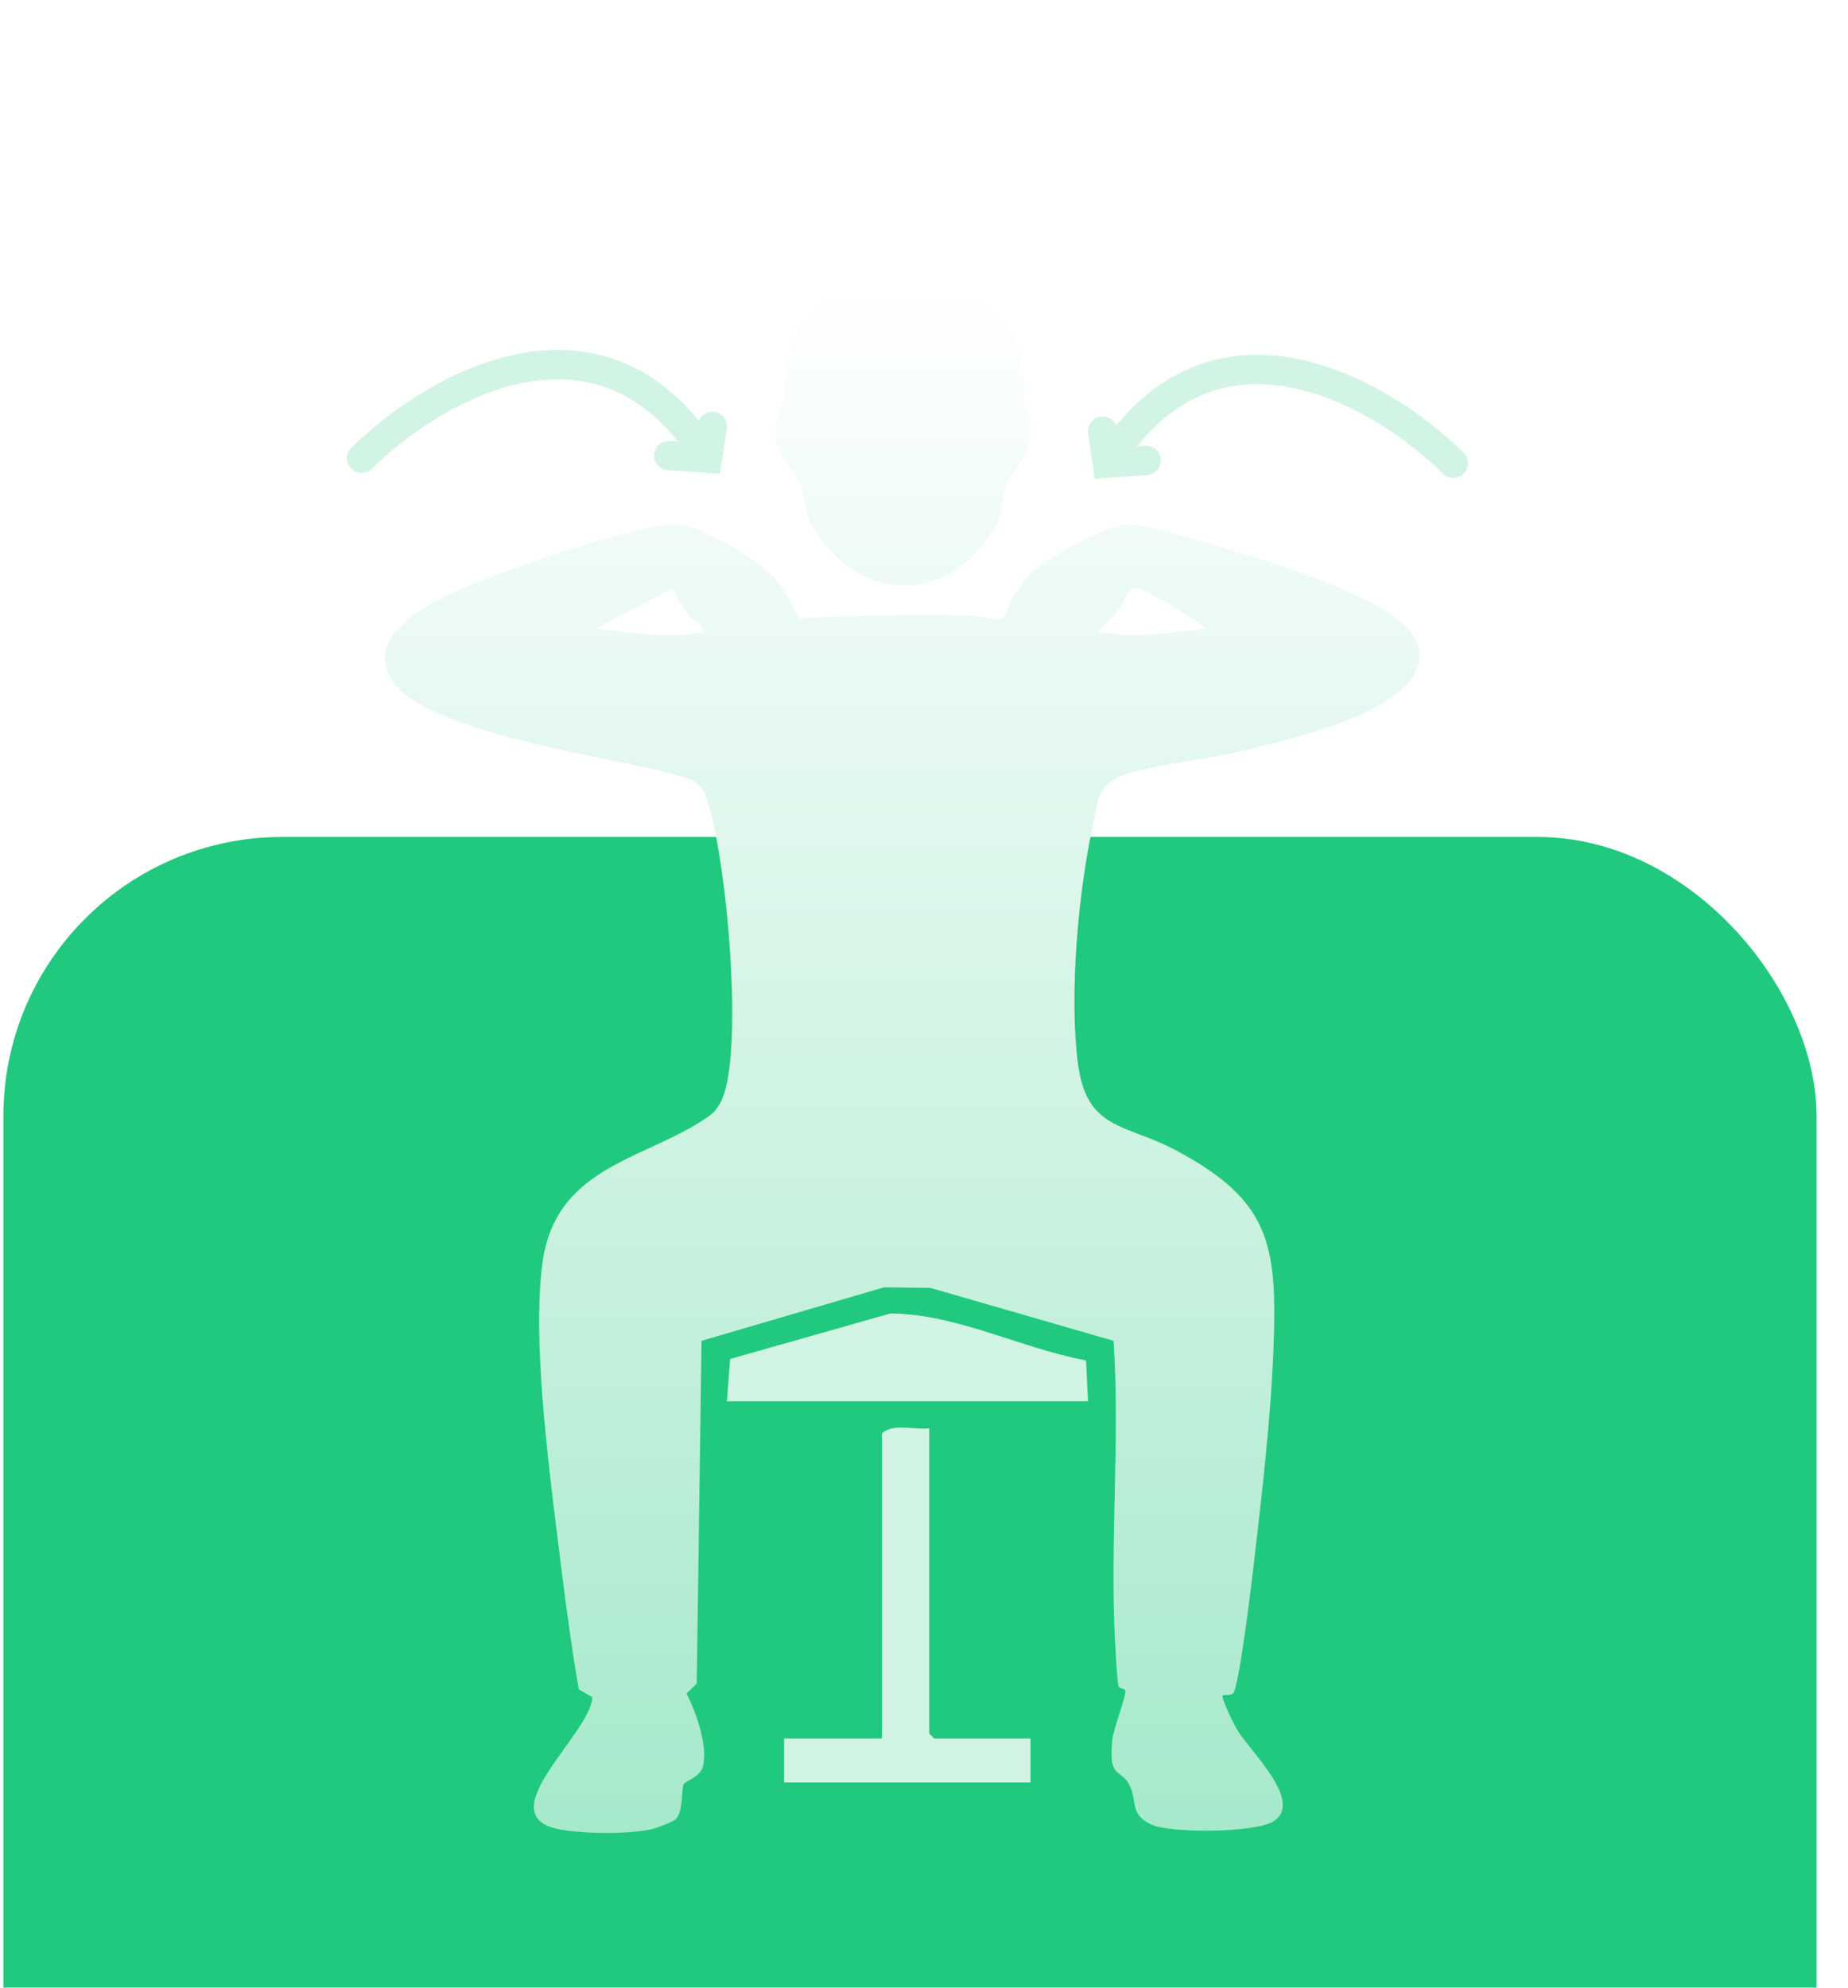 <svg width="53" height="57" viewBox="0 0 53 57" fill="none" xmlns="http://www.w3.org/2000/svg">
<g filter="url(#filter0_i_40002059_81422)">
<rect x="0.098" width="52" height="52" rx="8" fill="#20C97D"/>
</g>
<g filter="url(#filter1_d_40002059_81422)">
<path d="M41.878 9.082C41.988 9.191 41.989 9.369 41.88 9.479C41.77 9.589 41.592 9.59 41.482 9.481C40.481 8.49 38.805 7.313 37.034 6.973C36.153 6.804 35.258 6.842 34.408 7.203C33.678 7.512 32.965 8.066 32.314 8.961L32.851 8.923C33.006 8.912 33.14 9.029 33.151 9.184C33.162 9.339 33.045 9.473 32.89 9.484L31.52 9.58L31.345 8.407C31.323 8.253 31.428 8.11 31.582 8.087C31.735 8.065 31.878 8.17 31.901 8.324L31.932 8.531C32.615 7.622 33.38 7.028 34.188 6.685C35.162 6.273 36.174 6.235 37.14 6.421C39.06 6.79 40.832 8.046 41.878 9.082Z" fill="#D2F4E5"/>
<path d="M41.977 8.982C42.142 9.146 42.143 9.412 41.98 9.578C41.816 9.743 41.549 9.745 41.383 9.581C40.394 8.601 38.742 7.444 37.007 7.111C36.148 6.946 35.282 6.985 34.463 7.332C33.828 7.601 33.2 8.065 32.615 8.799L32.841 8.783C33.073 8.767 33.275 8.942 33.291 9.174C33.307 9.406 33.132 9.608 32.9 9.624L31.4 9.729L31.206 8.427C31.172 8.197 31.331 7.983 31.561 7.948C31.756 7.919 31.94 8.029 32.012 8.203C32.659 7.412 33.376 6.877 34.134 6.556C35.138 6.13 36.179 6.093 37.166 6.283C39.124 6.659 40.92 7.935 41.977 8.982ZM41.78 9.38C41.834 9.325 41.834 9.236 41.779 9.182L41.779 9.181C40.745 8.157 38.997 6.921 37.113 6.559C36.169 6.378 35.186 6.415 34.244 6.814C33.461 7.146 32.715 7.723 32.044 8.616L31.843 8.884L31.762 8.345C31.751 8.268 31.679 8.215 31.603 8.226C31.526 8.238 31.473 8.309 31.484 8.386L31.64 9.43L32.88 9.343C32.958 9.338 33.016 9.271 33.011 9.194C33.005 9.116 32.938 9.058 32.861 9.063L32.024 9.122L32.201 8.878C32.864 7.965 33.597 7.394 34.353 7.073C35.234 6.7 36.158 6.662 37.06 6.835C38.869 7.182 40.569 8.379 41.581 9.381C41.629 9.429 41.704 9.435 41.758 9.398L41.78 9.38Z" fill="#D2F4E5"/>
<path d="M10.173 8.941C10.063 9.05 10.062 9.228 10.171 9.338C10.28 9.449 10.458 9.45 10.569 9.34C11.569 8.349 13.245 7.173 15.017 6.832C15.897 6.663 16.793 6.702 17.643 7.062C18.373 7.371 19.086 7.925 19.737 8.82L19.2 8.783C19.045 8.772 18.911 8.888 18.9 9.043C18.889 9.198 19.006 9.332 19.161 9.343L20.531 9.439L20.705 8.266C20.728 8.113 20.622 7.97 20.469 7.947C20.316 7.924 20.173 8.03 20.15 8.183L20.119 8.391C19.436 7.481 18.67 6.887 17.862 6.545C16.889 6.132 15.877 6.095 14.911 6.28C12.991 6.65 11.219 7.905 10.173 8.941Z" fill="#D2F4E5"/>
<path d="M10.074 8.841C9.909 9.005 9.907 9.272 10.071 9.437C10.235 9.603 10.502 9.604 10.667 9.44C11.657 8.46 13.309 7.304 15.044 6.97C15.902 6.805 16.768 6.844 17.588 7.191C18.223 7.461 18.851 7.924 19.436 8.658L19.21 8.642C18.977 8.626 18.776 8.801 18.76 9.033C18.743 9.265 18.919 9.467 19.151 9.483L20.65 9.588L20.844 8.287C20.878 8.057 20.72 7.842 20.49 7.808C20.295 7.779 20.111 7.888 20.039 8.062C19.391 7.271 18.675 6.736 17.917 6.415C16.913 5.99 15.872 5.953 14.884 6.143C12.927 6.519 11.131 7.794 10.074 8.841ZM10.271 9.24C10.216 9.185 10.217 9.096 10.272 9.041L10.272 9.041C11.306 8.016 13.054 6.78 14.937 6.419C15.882 6.237 16.865 6.275 17.807 6.674C18.59 7.006 19.336 7.583 20.006 8.475L20.208 8.744L20.289 8.204C20.3 8.127 20.372 8.074 20.448 8.086C20.525 8.097 20.578 8.169 20.566 8.245L20.41 9.29L19.17 9.203C19.093 9.198 19.035 9.13 19.04 9.053C19.045 8.976 19.113 8.917 19.19 8.923L20.027 8.981L19.85 8.738C19.187 7.825 18.454 7.253 17.698 6.933C16.817 6.559 15.892 6.521 14.991 6.694C13.182 7.042 11.482 8.238 10.47 9.241C10.421 9.288 10.347 9.294 10.293 9.258L10.271 9.24Z" fill="#D2F4E5"/>
<path d="M32.313 11.034C32.932 11.034 34.506 11.549 35.188 11.744C36.447 12.105 39.848 13.146 40.535 14.234C40.993 14.967 40.449 15.659 39.842 16.049C38.634 16.827 36.854 17.24 35.463 17.572C34.513 17.795 32.909 17.939 32.102 18.276C31.449 18.551 31.461 19.101 31.329 19.73C30.917 21.671 30.665 24.511 30.911 26.469C31.157 28.426 32.263 28.209 33.717 28.981C36.442 30.43 36.636 31.695 36.522 34.689C36.447 36.681 36.178 38.983 35.943 40.98C35.886 41.456 35.531 44.433 35.359 44.564C35.297 44.615 35.162 44.604 35.07 44.609C35.014 44.702 35.401 45.465 35.48 45.6C35.817 46.184 37.415 47.662 36.522 48.228C35.995 48.56 33.614 48.571 33.047 48.331C32.394 48.05 32.617 47.661 32.411 47.226C32.148 46.677 31.793 47.054 31.895 45.927C31.93 45.554 32.302 44.656 32.273 44.478C32.262 44.416 32.096 44.427 32.079 44.352C32.033 44.175 31.993 43.293 31.976 43.018C31.832 40.196 32.124 37.276 31.936 34.448L26.681 32.931L25.358 32.914L20.12 34.448L19.982 44.278L19.69 44.564C19.965 45.091 20.32 46.104 20.154 46.677C20.074 46.946 19.656 47.084 19.616 47.152C19.525 47.313 19.616 47.925 19.376 48.171C19.313 48.234 18.843 48.417 18.729 48.446C18.007 48.601 16.903 48.589 16.17 48.48C13.857 48.143 16.947 45.739 16.988 44.668L16.599 44.444C16.41 43.357 16.261 42.263 16.124 41.17C15.821 38.685 15.231 34.591 15.558 32.21C15.941 29.388 18.58 29.256 20.343 27.997C20.606 27.808 20.732 27.516 20.812 27.207C21.253 25.501 20.846 20.91 20.343 19.152C20.125 18.402 19.988 18.391 19.273 18.19C17.509 17.698 12.186 17.034 11.235 15.488C10.285 13.942 13.119 12.912 14.229 12.488C15.34 12.064 18.351 11.051 19.358 11.034C20.08 11.017 21.843 12.11 22.29 12.654C22.565 12.986 22.702 13.399 22.948 13.736C24.58 13.645 26.234 13.604 27.871 13.65C28.129 13.656 28.444 13.782 28.639 13.759C28.907 13.73 28.896 13.392 29.033 13.175C29.216 12.883 29.4 12.585 29.663 12.356C30.087 11.984 31.781 11.04 32.313 11.034ZM17.08 14.028C18.105 14.143 19.152 14.325 20.177 14.125C20.188 13.868 19.92 13.856 19.748 13.633C19.576 13.41 19.399 13.129 19.296 12.872L17.08 14.028ZM32.6 12.872C32.331 12.872 32.239 13.255 32.113 13.444L31.489 14.125C32.526 14.291 33.551 14.154 34.587 14.028C34.346 13.776 32.823 12.866 32.6 12.872ZM25.374 3.992C27.2 3.775 29.209 4.834 29.358 6.82C29.381 7.135 29.358 7.45 29.381 7.662C29.398 7.839 29.512 7.708 29.547 7.977C29.678 8.962 29.238 9.168 28.895 9.849C28.769 10.1 28.729 10.771 28.602 10.994C27.269 13.404 24.595 13.381 23.244 10.994C23.09 10.719 23.055 10.05 22.918 9.792C22.546 9.071 22.053 8.967 22.316 7.891C22.437 7.405 22.448 8.08 22.5 6.924C22.569 5.384 23.851 4.17 25.368 3.987L25.374 3.992Z" fill="url(#paint0_linear_40002059_81422)"/>
<path d="M26.65 36.956V45.709L26.793 45.853H29.553V47.112H22.488V45.853H25.294V37.099C25.631 36.802 26.221 37.013 26.65 36.956Z" fill="#D2F4E5"/>
<path d="M20.848 36.183L20.939 34.97L25.536 33.664C27.46 33.681 29.263 34.66 31.147 35.01L31.204 36.183H20.853H20.848Z" fill="#D2F4E5"/>
</g>
<defs>
<filter id="filter0_i_40002059_81422" x="0.098" y="0" width="52" height="76" filterUnits="userSpaceOnUse" color-interpolation-filters="sRGB">
<feFlood flood-opacity="0" result="BackgroundImageFix"/>
<feBlend mode="normal" in="SourceGraphic" in2="BackgroundImageFix" result="shape"/>
<feColorMatrix in="SourceAlpha" type="matrix" values="0 0 0 0 0 0 0 0 0 0 0 0 0 0 0 0 0 0 127 0" result="hardAlpha"/>
<feOffset dy="24"/>
<feGaussianBlur stdDeviation="12"/>
<feComposite in2="hardAlpha" operator="arithmetic" k2="-1" k3="1"/>
<feColorMatrix type="matrix" values="0 0 0 0 1 0 0 0 0 1 0 0 0 0 1 0 0 0 0.46 0"/>
<feBlend mode="normal" in2="shape" result="effect1_innerShadow_40002059_81422"/>
</filter>
<filter id="filter1_d_40002059_81422" x="5.949" y="3.964" width="40.152" height="52.598" filterUnits="userSpaceOnUse" color-interpolation-filters="sRGB">
<feFlood flood-opacity="0" result="BackgroundImageFix"/>
<feColorMatrix in="SourceAlpha" type="matrix" values="0 0 0 0 0 0 0 0 0 0 0 0 0 0 0 0 0 0 127 0" result="hardAlpha"/>
<feOffset dy="4"/>
<feGaussianBlur stdDeviation="2"/>
<feComposite in2="hardAlpha" operator="out"/>
<feColorMatrix type="matrix" values="0 0 0 0 0 0 0 0 0 0 0 0 0 0 0 0 0 0 0.25 0"/>
<feBlend mode="normal" in2="BackgroundImageFix" result="effect1_dropShadow_40002059_81422"/>
<feBlend mode="normal" in="SourceGraphic" in2="effect1_dropShadow_40002059_81422" result="shape"/>
</filter>
<linearGradient id="paint0_linear_40002059_81422" x1="25.874" y1="3.965" x2="25.874" y2="48.562" gradientUnits="userSpaceOnUse">
<stop stop-color="white"/>
<stop offset="1" stop-color="#A6E9CB"/>
</linearGradient>
</defs>
</svg>
